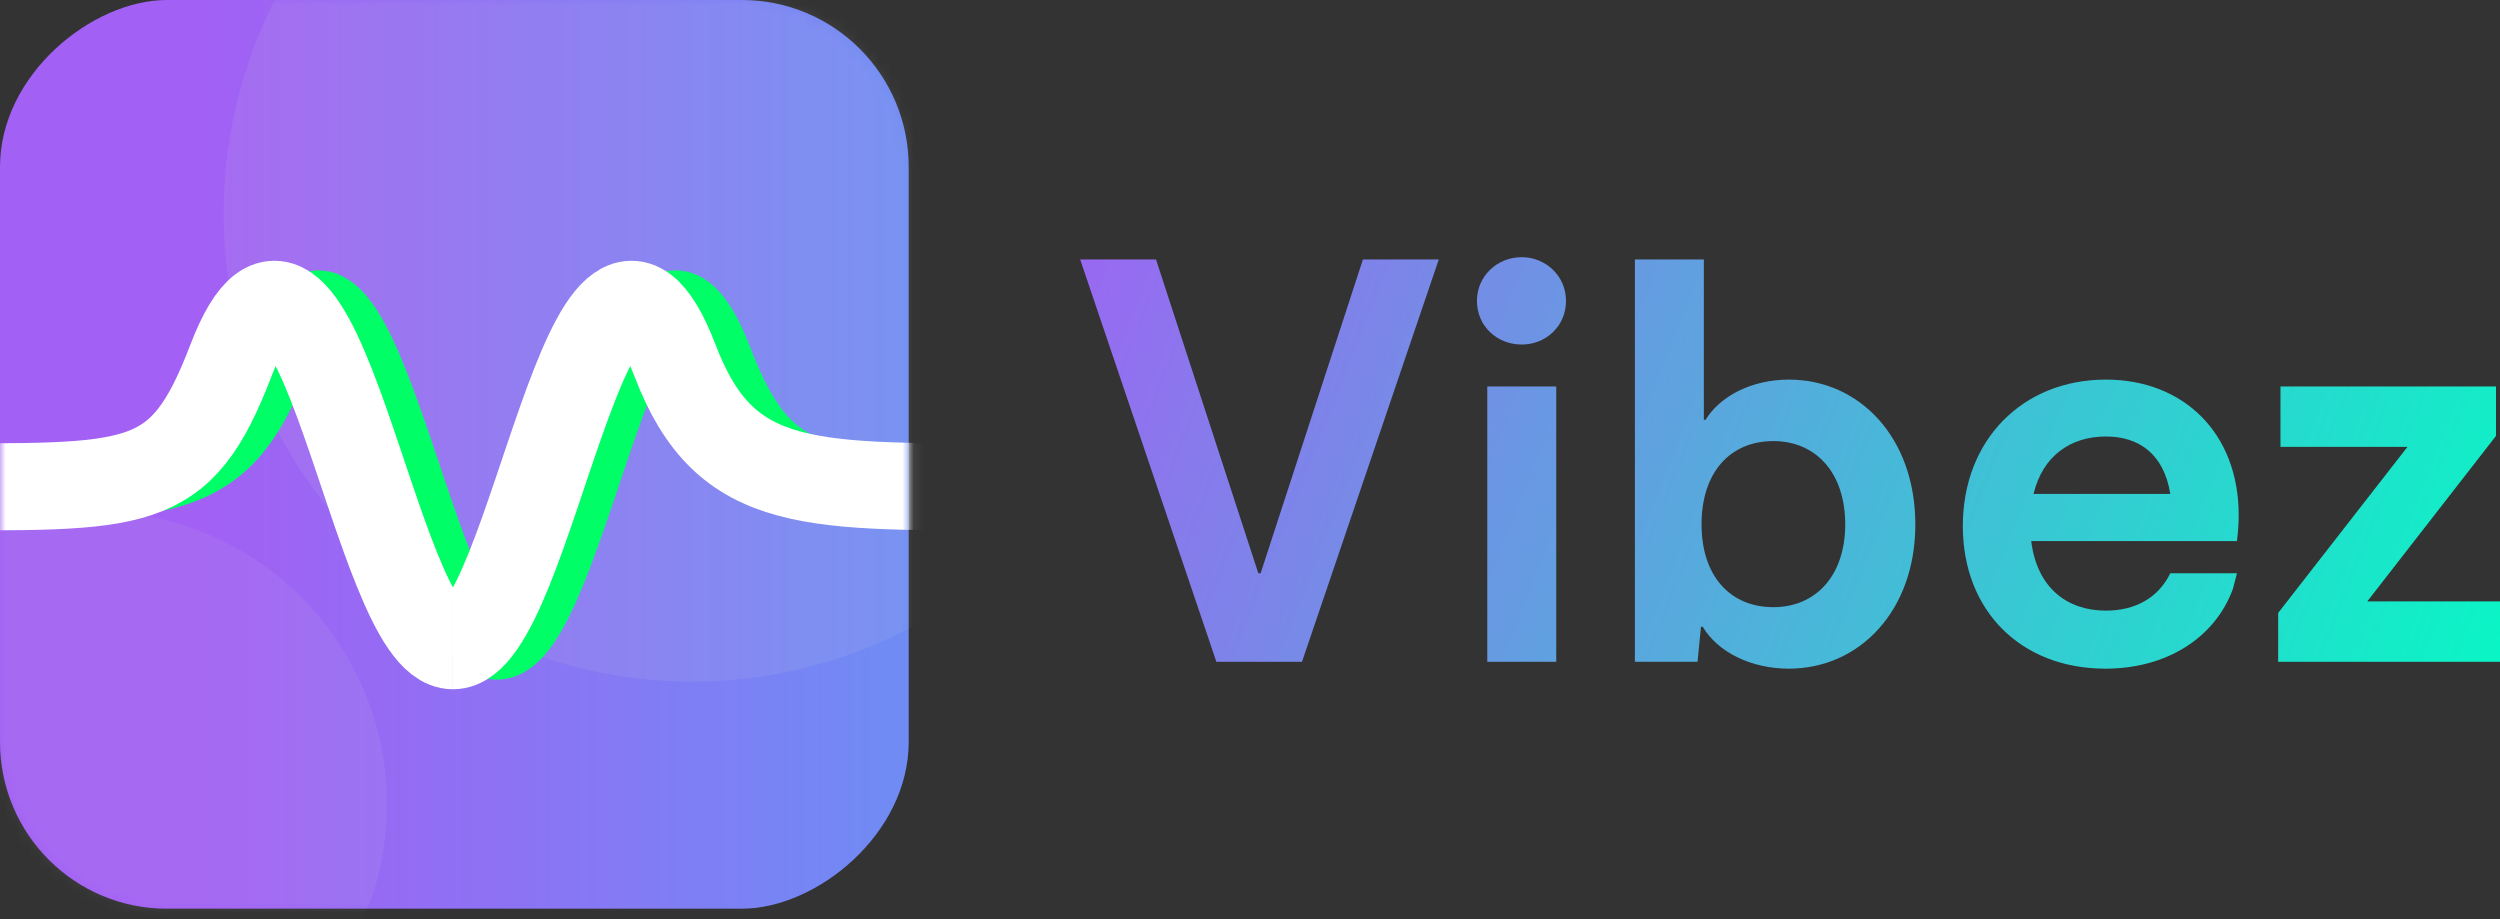 <svg width="223" height="82" viewBox="0 0 223 82" fill="none" xmlns="http://www.w3.org/2000/svg">
<rect x="0" y="0" width="223" height="82" fill="#333333" stroke="none"/>
<rect y="81.056" width="81.056" height="81.056" rx="14.881" transform="rotate(-90 0 81.056)" fill="url(#paint0_linear_79_116)"/>
<mask id="mask0_79_116" style="mask-type:alpha" maskUnits="userSpaceOnUse" x="0" y="0" width="82" height="82">
<rect y="81.056" width="81.056" height="81.056" rx="14.881" transform="rotate(-90 0 81.056)" fill="url(#paint1_linear_79_116)"/>
</mask>
<g mask="url(#mask0_79_116)">
<circle cx="61.742" cy="19.007" r="41.795" transform="rotate(-90 61.742 19.007)" fill="#D9D9D9" fill-opacity="0.1"/>
<circle cx="8.391" cy="71.726" r="26.122" transform="rotate(-90 8.391 71.726)" fill="#D9D9D9" fill-opacity="0.08"/>
<g style="mix-blend-mode:hard-light">
<path d="M-5.381 43.423C14.426 43.423 19.982 44.039 24.523 32.161C32.096 12.354 37.339 57.599 44.33 57.599" stroke="#00FF66" stroke-width="6.049"/>
<path d="M93.261 43.423C73.454 43.423 68.675 44.038 64.134 32.161C56.56 12.354 51.318 57.598 44.327 57.598" stroke="#00FF66" stroke-width="6.049"/>
</g>
<path d="M-7.365 43.423C12.441 43.423 16.055 44.039 20.597 32.161C28.17 12.354 33.413 57.599 40.403 57.599" stroke="white" stroke-width="7.767"/>
<path d="M92.056 43.423C72.249 43.423 64.751 44.038 60.21 32.161C52.637 12.354 47.394 57.598 40.404 57.598" stroke="white" stroke-width="7.767"/>
</g>
<path d="M116.138 59.03L128.339 23.146H121.572L112.447 51.136H112.242L103.117 23.146H96.351L108.5 59.03H116.138Z" fill="url(#paint2_linear_79_116)"/>
<path d="M135.741 30.733C137.894 30.733 139.688 29.092 139.688 26.837C139.688 24.632 137.894 22.941 135.741 22.941C133.537 22.941 131.743 24.632 131.743 26.837C131.743 29.092 133.537 30.733 135.741 30.733ZM138.817 59.03V34.475H132.665V59.03H138.817Z" fill="url(#paint3_linear_79_116)"/>
<path d="M159.57 33.86C156.238 33.86 153.419 35.346 152.137 37.448H151.983V23.146H145.832V59.03H151.419L151.727 55.903H151.881C153.214 58.159 156.187 59.645 159.57 59.645C165.876 59.645 170.848 54.468 170.848 46.778C170.848 39.037 165.876 33.86 159.57 33.86ZM158.186 54.16C154.341 54.16 151.778 51.392 151.778 46.778C151.778 42.113 154.341 39.345 158.186 39.345C161.928 39.345 164.594 42.113 164.594 46.778C164.594 51.392 161.928 54.16 158.186 54.16Z" fill="url(#paint4_linear_79_116)"/>
<path d="M199.691 45.958C199.691 38.576 194.718 33.86 187.849 33.86C180.467 33.86 175.084 39.191 175.084 46.932C175.084 54.468 180.262 59.645 187.798 59.645C193.283 59.645 197.589 56.877 199.178 52.52L199.537 51.136H195.122H193.59C192.514 53.34 190.463 54.468 187.849 54.468C184.363 54.468 181.697 52.417 181.185 48.265H199.537C199.64 47.393 199.691 46.727 199.691 45.958ZM187.849 38.935C190.822 38.935 193.027 40.524 193.59 44.061H181.39C182.21 40.678 184.671 38.935 187.849 38.935Z" fill="url(#paint5_linear_79_116)"/>
<path d="M222.642 38.883V34.475H203.418V39.858H214.748L203.213 54.673V59.03H223.001V53.647H211.159L222.642 38.883Z" fill="url(#paint6_linear_79_116)"/>
<defs>
<linearGradient id="paint0_linear_79_116" x1="40.528" y1="81.056" x2="40.528" y2="162.113" gradientUnits="userSpaceOnUse">
<stop offset="0.229" stop-color="#A260F4"/>
<stop offset="1" stop-color="#6F8CF4"/>
</linearGradient>
<linearGradient id="paint1_linear_79_116" x1="40.528" y1="81.056" x2="40.528" y2="162.113" gradientUnits="userSpaceOnUse">
<stop stop-color="#A260F4"/>
<stop offset="1" stop-color="#3957C1"/>
</linearGradient>
<linearGradient id="paint2_linear_79_116" x1="93.073" y1="9.176" x2="230.716" y2="63.578" gradientUnits="userSpaceOnUse">
<stop stop-color="#A260F4"/>
<stop offset="1" stop-color="#00FFC2"/>
</linearGradient>
<linearGradient id="paint3_linear_79_116" x1="93.073" y1="9.176" x2="230.716" y2="63.578" gradientUnits="userSpaceOnUse">
<stop stop-color="#A260F4"/>
<stop offset="1" stop-color="#00FFC2"/>
</linearGradient>
<linearGradient id="paint4_linear_79_116" x1="93.073" y1="9.176" x2="230.716" y2="63.578" gradientUnits="userSpaceOnUse">
<stop stop-color="#A260F4"/>
<stop offset="1" stop-color="#00FFC2"/>
</linearGradient>
<linearGradient id="paint5_linear_79_116" x1="93.073" y1="9.176" x2="230.716" y2="63.578" gradientUnits="userSpaceOnUse">
<stop stop-color="#A260F4"/>
<stop offset="1" stop-color="#00FFC2"/>
</linearGradient>
<linearGradient id="paint6_linear_79_116" x1="93.073" y1="9.176" x2="230.716" y2="63.578" gradientUnits="userSpaceOnUse">
<stop stop-color="#A260F4"/>
<stop offset="1" stop-color="#00FFC2"/>
</linearGradient>
</defs>
</svg>
